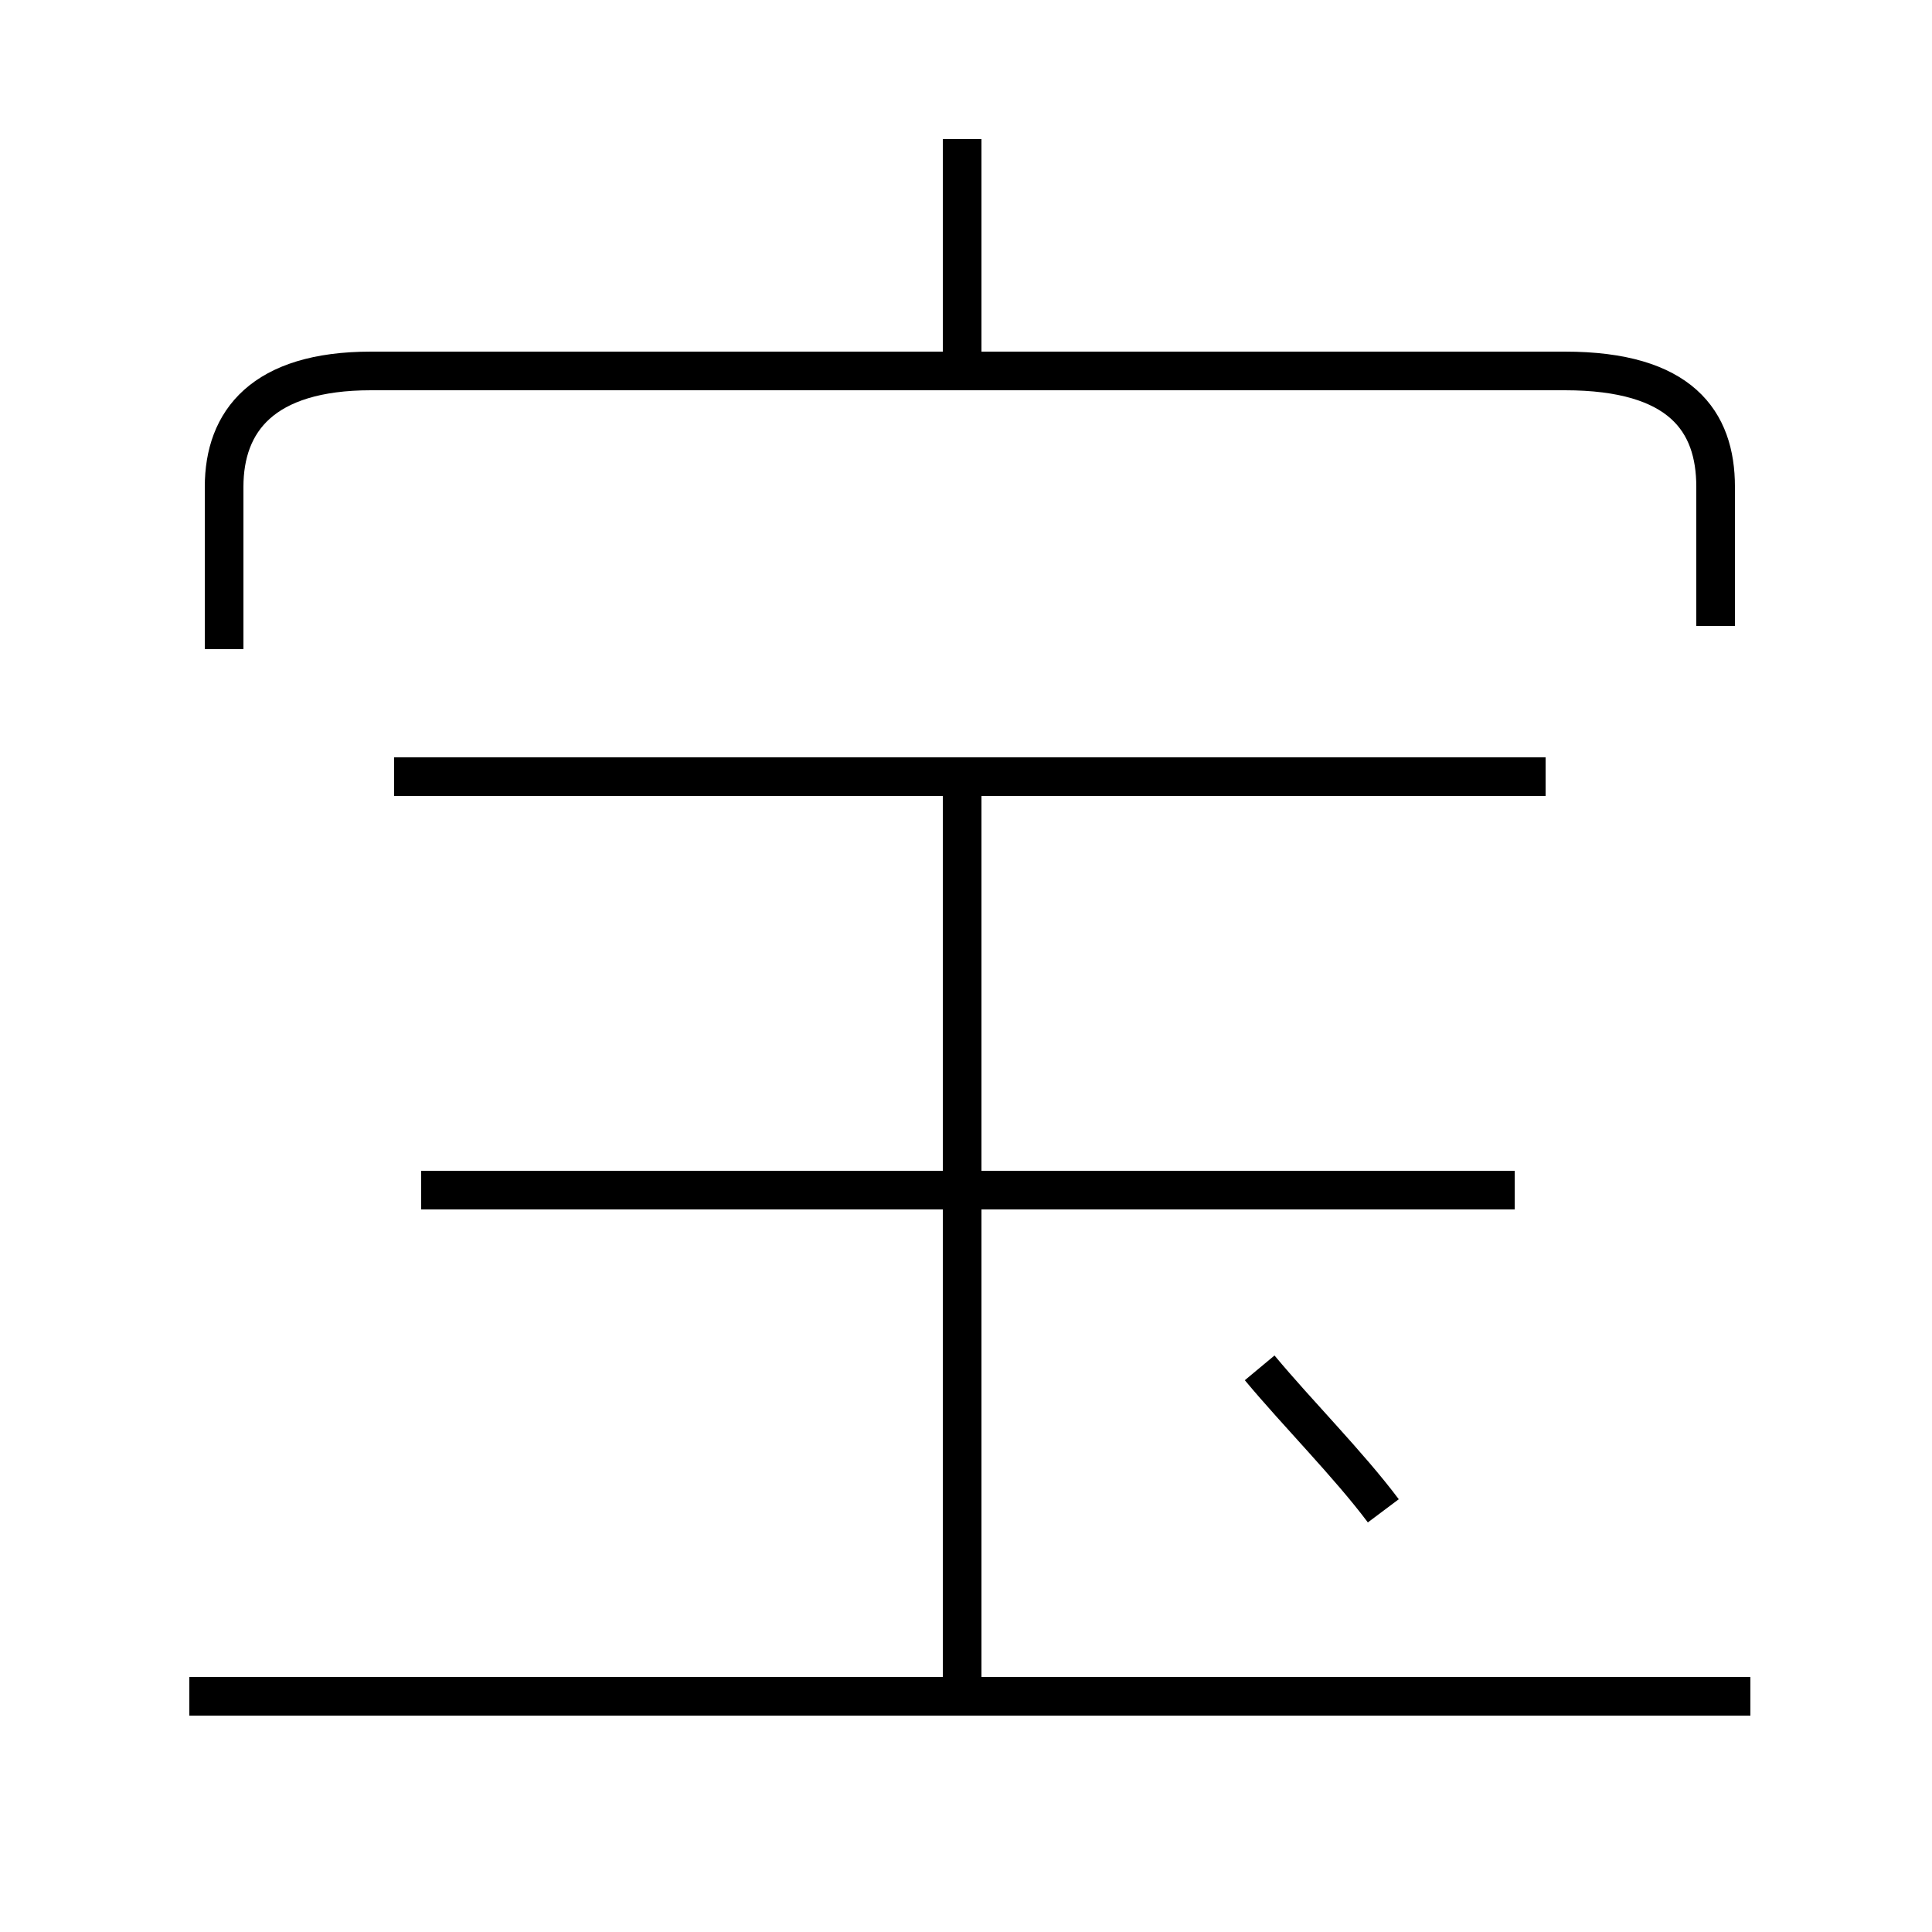 <?xml version='1.0' encoding='utf8'?>
<svg viewBox="0.0 -44.0 50.0 50.0" version="1.1" xmlns="http://www.w3.org/2000/svg">
<rect x="0.0" y="-44.0" width="50.0" height="50.0" fill="#808080" stroke="none"/>
<rect x="-1000" y="-1000" width="2000" height="2000" stroke="white" fill="white"/>
<g style="fill:none; stroke:#000000;  stroke-width:1">
<path d="M 45.3 0.1 L 4.9 0.1 M 24.9 0.2 L 24.9 23.6 M 39.2 13.2 L 10.9 13.2 M 40.0 23.9 L 10.2 23.9 M 24.9 34.4 L 24.9 40.4 M 44.4 27.8 L 44.4 31.4 C 44.4 33.1 43.5 34.4 40.5 34.4 L 9.6 34.4 C 6.8 34.4 5.8 33.1 5.8 31.4 L 5.8 27.2 M 35.8 4.9 C 34.9 6.1 33.6 7.4 32.6 8.6" transform="scale(1, -1)" />
</g>
</svg>